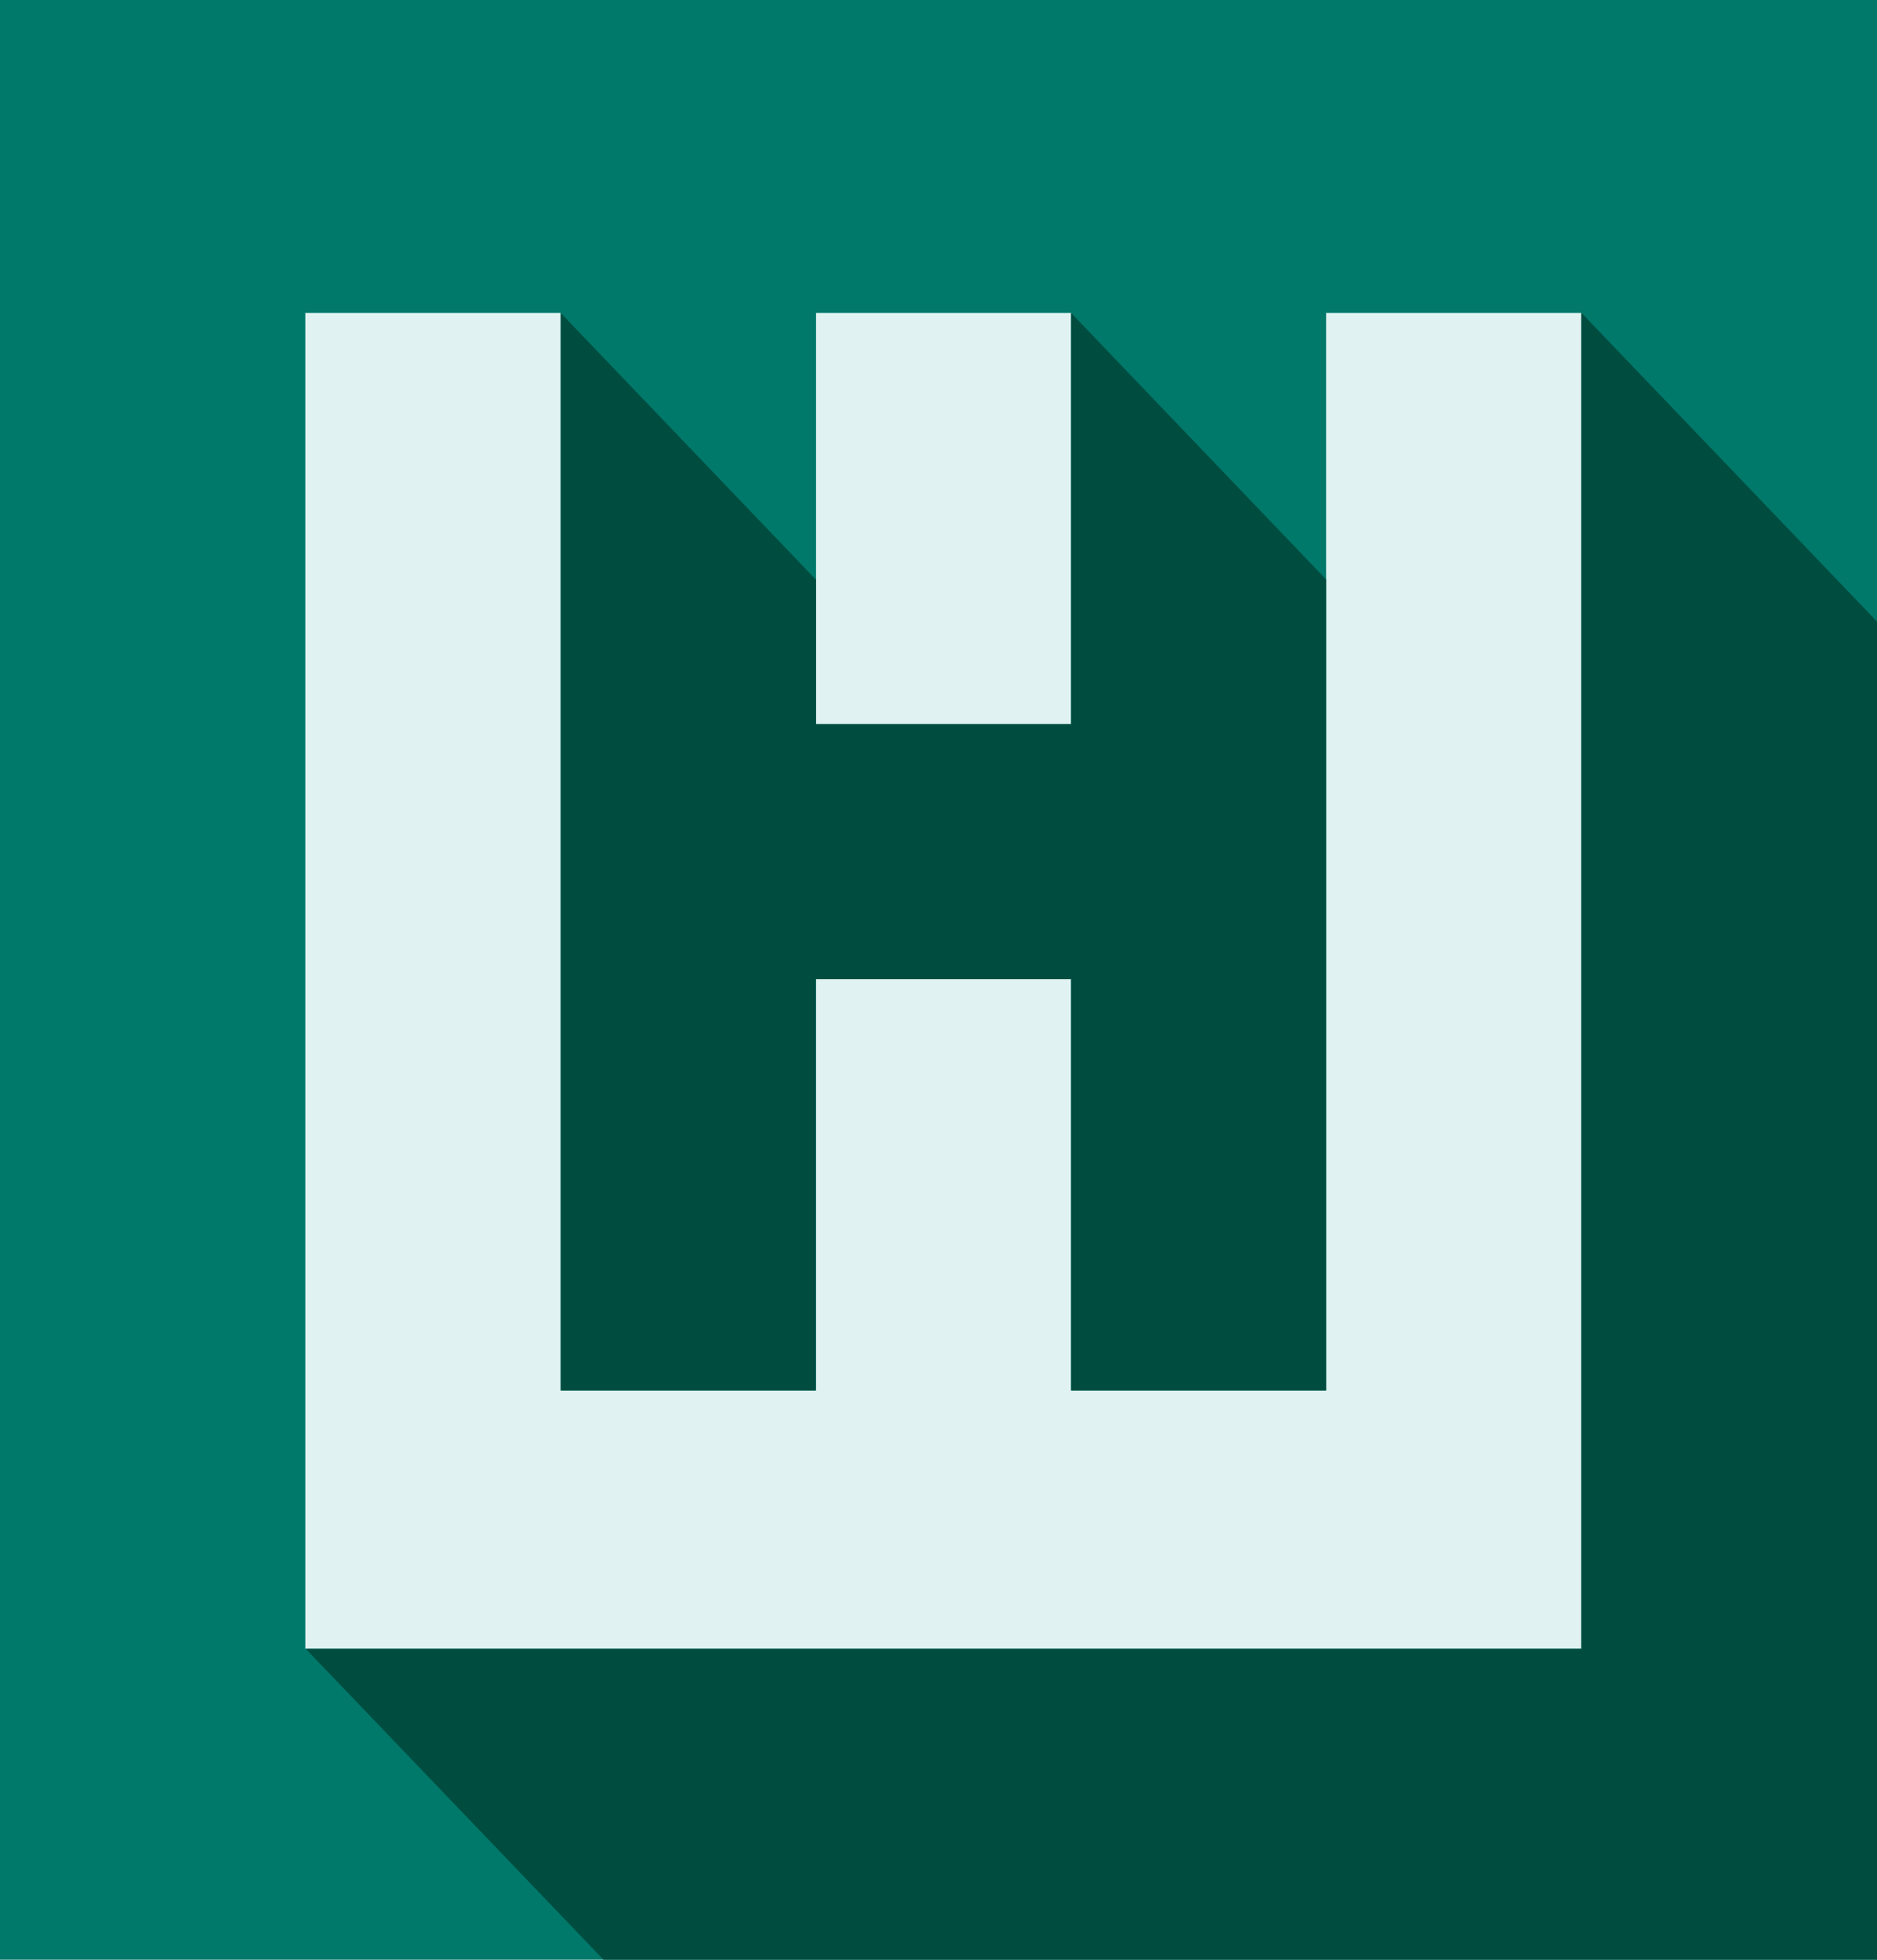 <svg id="logo" xmlns="http://www.w3.org/2000/svg" version="1.2" baseProfile="tiny" viewBox="0 0 574.8 600" overflow="scroll">
    <path fill="#00796B" fill-rule="evenodd" id="sb" d="M0 0h574.8v600H0z"></path>
    <path fill="#E0F2F1" fill-rule="evenodd" id="sh" d="M93.5 504.8h390.7v-409h-78.1v329.9H328V299.8h-78.1v125.9h-78.2V95.8H93.5v409zM328 95.8v125.9h-78.1V95.8H328z"></path>
    <path fill="#004D40" fill-rule="evenodd" id="ss" d="M249.8 177.4l-78.1-81.6v329.9h78.1V299.8H328v125.9h78.1V177.4L328 95.8v125.9h-78.1v-44.3h-.1zm-65 422.6l-91.2-95.2h390.7v-409l90.5 94.5V600h-390z"></path>
</svg>